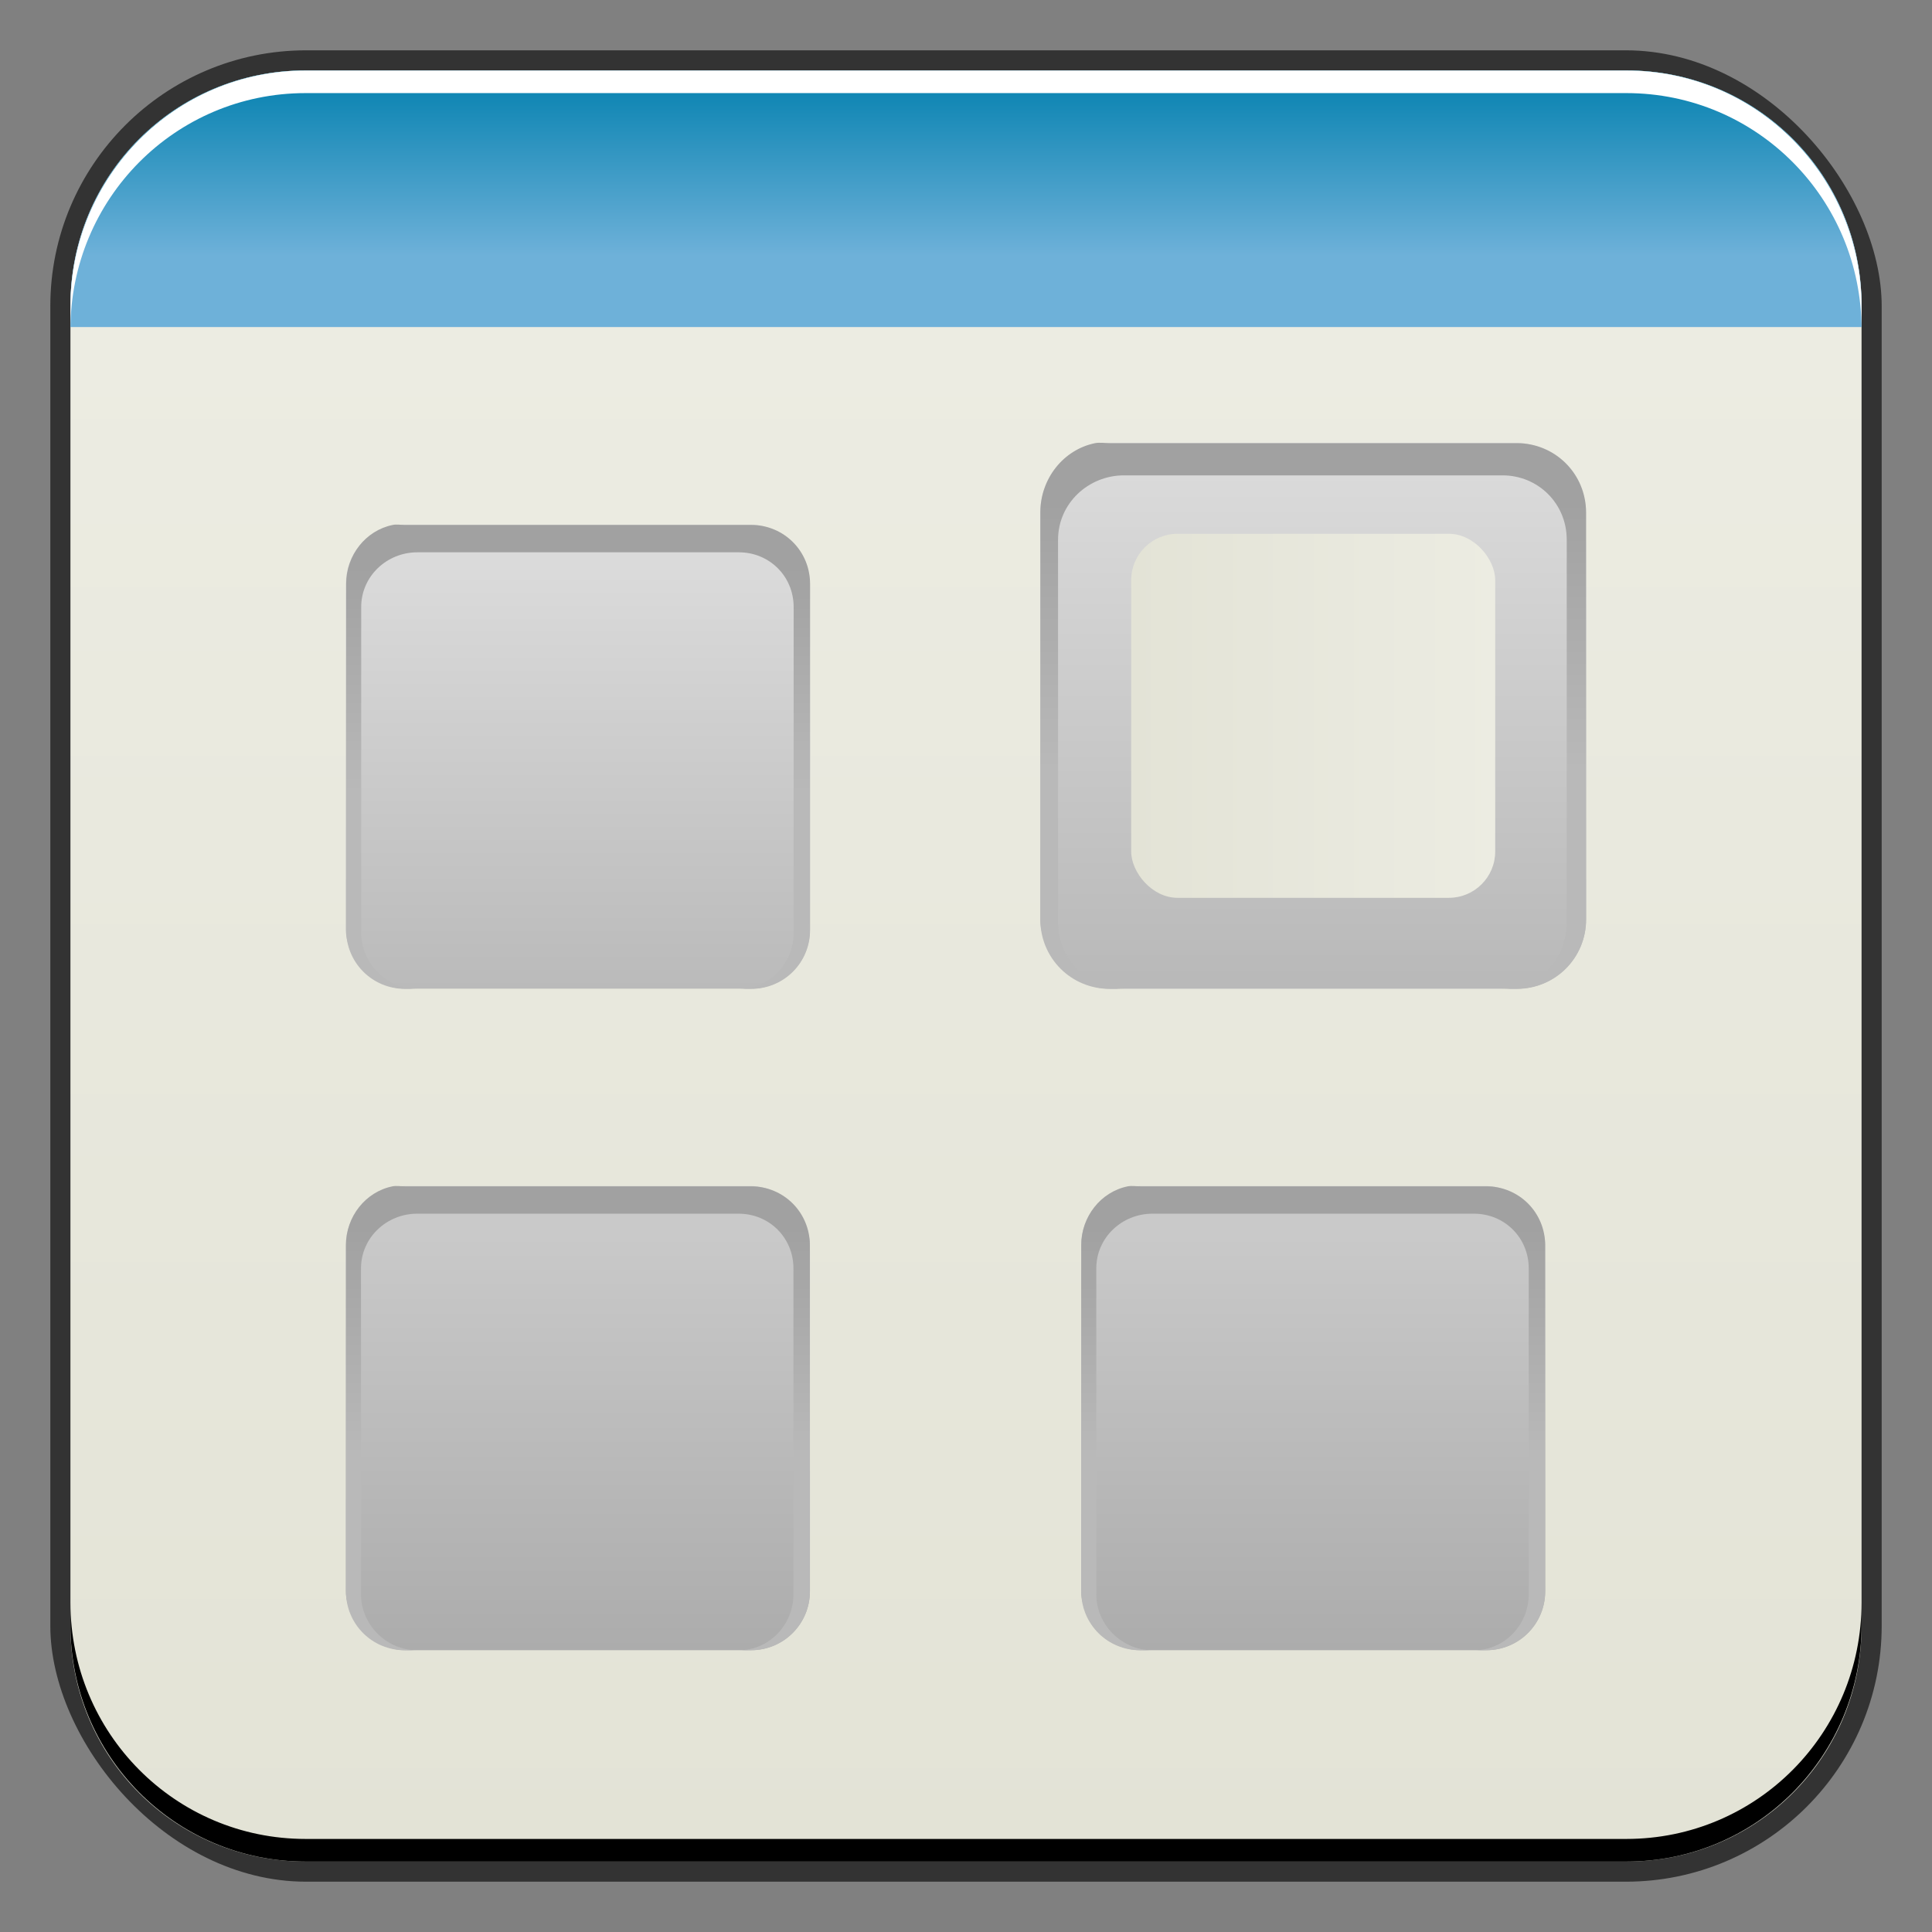 <?xml version="1.0" encoding="UTF-8" standalone="no"?>
<!-- Created with Inkscape (http://www.inkscape.org/) -->

<svg
   xmlns:dc="http://purl.org/dc/elements/1.1/"
   xmlns:cc="http://creativecommons.org/ns#"
   xmlns:rdf="http://www.w3.org/1999/02/22-rdf-syntax-ns#"
   xmlns:svg="http://www.w3.org/2000/svg"
   xmlns="http://www.w3.org/2000/svg"
   xmlns:xlink="http://www.w3.org/1999/xlink"
   xmlns:sodipodi="http://sodipodi.sourceforge.net/DTD/sodipodi-0.dtd"
   xmlns:inkscape="http://www.inkscape.org/namespaces/inkscape"
   width="48"
   height="48"
   id="svg1592"
   version="1.1"
   inkscape:version="0.48+devel r12149"
   sodipodi:docname="applications-education-miscellaneous.svg">
  <rect width="100%" height="100%" fill="#808080" stroke="none"/>
  <defs
     id="defs1594">
    <linearGradient
       y2="1012.66"
       x2="25"
       y1="1050.362"
       x1="25"
       gradientUnits="userSpaceOnUse"
       id="linearGradient1025"
       xlink:href="#linearGradient1041"
       inkscape:collect="always"
       gradientTransform="translate(0,-1004.356)" />
    <linearGradient
       id="linearGradient1041"
       inkscape:collect="always">
      <stop
         id="stop1043"
         offset="0"
         style="stop-color:#e3e3d6;stop-opacity:1" />
      <stop
         id="stop1045"
         offset="1"
         style="stop-color:#ecece2;stop-opacity:1" />
    </linearGradient>
    <linearGradient
       gradientTransform="translate(0,-1004.356)"
       y2="1010.709"
       x2="25.545"
       y1="1006.361"
       x1="25.545"
       gradientUnits="userSpaceOnUse"
       id="linearGradient1054"
       xlink:href="#linearGradient2120"
       inkscape:collect="always" />
    <linearGradient
       id="linearGradient2120">
      <stop
         id="stop2122"
         offset="0"
         style="stop-color:#0983b1;stop-opacity:1" />
      <stop
         id="stop2124"
         offset="1"
         style="stop-color:#6eb1d9;stop-opacity:1" />
    </linearGradient>
    <linearGradient
       id="linearGradient1068"
       inkscape:collect="always">
      <stop
         id="stop1070"
         offset="0"
         style="stop-color:#b9b9b9;stop-opacity:1" />
      <stop
         id="stop1072"
         offset="1"
         style="stop-color:#dadada;stop-opacity:1" />
    </linearGradient>
    <linearGradient
       y2="1008.789"
       x2="24.864"
       y1="1049.999"
       x1="24.864"
       gradientUnits="userSpaceOnUse"
       id="linearGradient1076"
       xlink:href="#linearGradient1068"
       inkscape:collect="always"
       gradientTransform="matrix(0.259,0,0,0.259,8.154,757.324)" />
    <linearGradient
       y2="1008.789"
       x2="24.864"
       y1="1049.999"
       x1="24.864"
       gradientUnits="userSpaceOnUse"
       id="linearGradient1082"
       xlink:href="#linearGradient1068"
       inkscape:collect="always"
       gradientTransform="matrix(0.304,0,0,0.304,25.329,709.458)" />
    <linearGradient
       y2="1008.789"
       x2="24.864"
       y1="1049.999"
       x1="24.864"
       gradientUnits="userSpaceOnUse"
       id="linearGradient1098"
       xlink:href="#linearGradient1108"
       inkscape:collect="always"
       gradientTransform="matrix(0.259,0,0,0.259,8.154,773.759)" />
    <linearGradient
       inkscape:collect="always"
       id="linearGradient1108">
      <stop
         style="stop-color:#ababab;stop-opacity:1"
         offset="0"
         id="stop1110" />
      <stop
         style="stop-color:#c9c9c9;stop-opacity:1"
         offset="1"
         id="stop1112" />
    </linearGradient>
    <linearGradient
       y2="1008.789"
       x2="24.864"
       y1="1049.999"
       x1="24.864"
       gradientUnits="userSpaceOnUse"
       id="linearGradient1118"
       xlink:href="#linearGradient1108"
       inkscape:collect="always"
       gradientTransform="matrix(0.259,0,0,0.259,26.422,773.759)" />
    <linearGradient
       gradientUnits="userSpaceOnUse"
       y2="1024.854"
       x2="15.649"
       y1="1019.664"
       x1="15.649"
       id="linearGradient1177"
       xlink:href="#linearGradient1179"
       inkscape:collect="always"
       gradientTransform="matrix(1.088,0,0,1.088,-2.62,-90.963)" />
    <linearGradient
       inkscape:collect="always"
       id="linearGradient1179">
      <stop
         style="stop-color:#a1a1a1;stop-opacity:1"
         offset="0"
         id="stop1181" />
      <stop
         style="stop-color:#b9b9b9;stop-opacity:1"
         offset="1"
         id="stop1183" />
    </linearGradient>
    <linearGradient
       gradientTransform="matrix(1.28,0,0,1.28,12.65,-288.336)"
       y2="1024.854"
       x2="15.649"
       y1="1019.664"
       x1="15.649"
       gradientUnits="userSpaceOnUse"
       id="linearGradient1187"
       xlink:href="#linearGradient1179"
       inkscape:collect="always" />
    <linearGradient
       gradientTransform="matrix(1.088,0,0,1.088,-2.625,-74.53)"
       y2="1024.854"
       x2="15.649"
       y1="1019.664"
       x1="15.649"
       gradientUnits="userSpaceOnUse"
       id="linearGradient1191"
       xlink:href="#linearGradient1179"
       inkscape:collect="always" />
    <linearGradient
       y2="1024.854"
       x2="15.649"
       y1="1019.664"
       x1="15.649"
       gradientTransform="matrix(1.088,0,0,1.088,15.643,-74.53)"
       gradientUnits="userSpaceOnUse"
       id="linearGradient1195"
       xlink:href="#linearGradient1179"
       inkscape:collect="always" />
    <linearGradient
       inkscape:collect="always"
       xlink:href="#linearGradient1041"
       id="linearGradient2126"
       gradientUnits="userSpaceOnUse"
       x1="1.699"
       y1="1028.362"
       x2="46.301"
       y2="1028.362"
       gradientTransform="matrix(0.203,0,0,0.203,27.759,813.618)" />
  </defs>
  <sodipodi:namedview
     id="base"
     pagecolor="#ffffff"
     bordercolor="#666666"
     borderopacity="1.0"
     inkscape:pageopacity="0.0"
     inkscape:pageshadow="2"
     inkscape:zoom="7.4128954"
     inkscape:cx="14.361818"
     inkscape:cy="30.128163"
     inkscape:document-units="px"
     inkscape:current-layer="layer1"
     showgrid="false"
     inkscape:window-width="1366"
     inkscape:window-height="716"
     inkscape:window-x="0"
     inkscape:window-y="28"
     inkscape:window-maximized="1" />
  <g
     inkscape:label="Capa 1"
     inkscape:groupmode="layer"
     id="layer1"
     transform="translate(0,-1004.362)">
    <rect
       style="color:#000000;fill:#333333;fill-opacity:1;fill-rule:nonzero;stroke:none;stroke-width:0.2;marker:none;visibility:visible;display:inline;overflow:visible;enable-background:accumulate"
       id="rect6294"
       width="45.5"
       height="45.5"
       x="1.25"
       y="1005.612"
       ry="6.357" />
    <path
       style="fill:url(#linearGradient1025);fill-opacity:1;stroke:none"
       d="M 7.594 1.75 C 4.349 1.75 1.75 4.349 1.75 7.594 L 1.75 40.406 C 1.75 43.651 4.349 46.25 7.594 46.25 L 40.406 46.25 C 43.651 46.25 46.25 43.651 46.25 40.406 L 46.25 7.594 C 46.25 4.349 43.651 1.75 40.406 1.75 L 7.594 1.75 z "
       transform="translate(0,1004.362)"
       id="rect2992-3" />
    <rect
       style="fill:url(#linearGradient1076);fill-opacity:1;stroke:none"
       id="rect1062"
       width="11.53"
       height="11.53"
       x="8.593"
       y="1017.395"
       ry="1.467" />
    <rect
       ry="1.726"
       y="1015.365"
       x="25.845"
       height="13.562"
       width="13.562"
       id="rect1080"
       style="fill:url(#linearGradient1082);fill-opacity:1;stroke:none" />
    <rect
       ry="1.467"
       y="1033.83"
       x="8.593"
       height="11.53"
       width="11.53"
       id="rect1096"
       style="fill:url(#linearGradient1098);fill-opacity:1;stroke:none" />
    <rect
       style="fill:url(#linearGradient1118);fill-opacity:1;stroke:none"
       id="rect1116"
       width="11.53"
       height="11.53"
       x="26.861"
       y="1033.83"
       ry="1.467" />
    <path
       style="fill:url(#linearGradient1177);fill-opacity:1;stroke:none"
       d="m 9.756,1017.404 c -0.67,0.137 -1.156,0.751 -1.156,1.462 l 0,8.602 c 0,0.813 0.649,1.462 1.462,1.462 l 0.306,0 c -0.757,0 -1.394,-0.629 -1.394,-1.394 l 0,-8.092 c 0,-0.765 0.637,-1.36 1.394,-1.36 l 7.99,0 c 0.757,0 1.36,0.595 1.36,1.36 l 0,8.092 c 0,0.765 -0.603,1.394 -1.36,1.394 l 0.306,0 c 0.813,0 1.462,-0.649 1.462,-1.462 l 0,-8.602 c 0,-0.813 -0.649,-1.462 -1.462,-1.462 l -8.602,0 C 9.961,1017.404 9.852,1017.384 9.756,1017.404 Z"
       id="rect1154"
       inkscape:connector-curvature="0" />
    <path
       inkscape:connector-curvature="0"
       id="path1185"
       d="m 27.207,1015.372 c -0.788,0.16 -1.36,0.883 -1.36,1.72 l 0,10.118 c 0,0.956 0.764,1.72 1.72,1.72 l 0.36,0 c -0.89,0 -1.64,-0.74 -1.64,-1.64 l 0,-9.518 c 0,-0.9 0.749,-1.6 1.64,-1.6 l 9.398,0 c 0.89,0 1.6,0.7 1.6,1.6 l 0,9.518 c 0,0.9 -0.709,1.64 -1.6,1.64 l 0.36,0 c 0.956,0 1.72,-0.764 1.72,-1.72 l 0,-10.118 c 0,-0.956 -0.764,-1.72 -1.72,-1.72 l -10.118,0 C 27.448,1015.372 27.32,1015.35 27.207,1015.372 Z"
       style="fill:url(#linearGradient1187);fill-opacity:1;stroke:none" />
    <path
       inkscape:connector-curvature="0"
       id="path1189"
       d="m 9.751,1033.836 c -0.67,0.136 -1.156,0.751 -1.156,1.462 l 0,8.602 c 0,0.813 0.649,1.462 1.462,1.462 l 0.306,0 c -0.757,0 -1.394,-0.629 -1.394,-1.394 l 0,-8.092 c 0,-0.765 0.637,-1.36 1.394,-1.36 l 7.99,0 c 0.757,0 1.36,0.595 1.36,1.36 l 0,8.092 c 0,0.765 -0.603,1.394 -1.36,1.394 l 0.306,0 c 0.813,0 1.462,-0.649 1.462,-1.462 l 0,-8.602 c 0,-0.813 -0.649,-1.462 -1.462,-1.462 l -8.602,0 C 9.955,1033.836 9.847,1033.817 9.751,1033.836 Z"
       style="fill:url(#linearGradient1191);fill-opacity:1;stroke:none" />
    <path
       style="fill:url(#linearGradient1195);fill-opacity:1;stroke:none"
       d="m 28.019,1033.836 c -0.67,0.136 -1.156,0.751 -1.156,1.462 l 0,8.602 c 0,0.813 0.649,1.462 1.462,1.462 l 0.306,0 c -0.757,0 -1.394,-0.629 -1.394,-1.394 l 0,-8.092 c 0,-0.765 0.637,-1.36 1.394,-1.36 l 7.99,0 c 0.757,0 1.36,0.595 1.36,1.36 l 0,8.092 c 0,0.765 -0.603,1.394 -1.36,1.394 l 0.306,0 c 0.813,0 1.462,-0.649 1.462,-1.462 l 0,-8.602 c 0,-0.813 -0.649,-1.462 -1.462,-1.462 l -8.602,0 C 28.224,1033.836 28.115,1033.817 28.019,1033.836 Z"
       id="path1193"
       inkscape:connector-curvature="0" />
    <rect
       style="fill:url(#linearGradient2126);fill-opacity:1;stroke:none"
       id="rect1199"
       width="9.044"
       height="9.044"
       x="28.104"
       y="1017.624"
       ry="1.151" />
    <path
       style="fill:url(#linearGradient1054);fill-opacity:1;stroke:none"
       d="M 7.594 1.75 C 4.349 1.75 1.75 4.349 1.75 7.594 L 1.75 8.125 L 46.25 8.125 L 46.25 7.594 C 46.25 4.349 43.651 1.75 40.406 1.75 L 7.594 1.75 z "
       transform="translate(0,1004.362)"
       id="rect1049" />
    <path
       id="path6361"
       d="m 1.75,1012.55 0,-0.562 c 0,-3.244 2.599,-5.875 5.844,-5.875 l 32.812,0 c 3.245,0 5.844,2.631 5.844,5.875 l 0,0.562 c 0,-3.244 -2.599,-5.875 -5.844,-5.875 l -32.812,0 C 4.349,1006.675 1.75,1009.305 1.75,1012.55 Z"
       style="color:#000000;fill:#ffffff;fill-opacity:1;fill-rule:nonzero;stroke:none;stroke-width:0.2;marker:none;visibility:visible;display:inline;overflow:visible;enable-background:accumulate"
       inkscape:connector-curvature="0" />
    <path
       inkscape:connector-curvature="0"
       style="color:#000000;fill:#000000;fill-opacity:1;fill-rule:nonzero;stroke:none;stroke-width:0.2;marker:none;visibility:visible;display:inline;overflow:visible;enable-background:accumulate"
       d="m 1.75,1044.175 0,0.562 c 0,3.244 2.599,5.875 5.844,5.875 l 32.812,0 c 3.245,0 5.844,-2.631 5.844,-5.875 l 0,-0.562 c 0,3.244 -2.599,5.875 -5.844,5.875 l -32.812,0 C 4.349,1050.05 1.75,1047.419 1.75,1044.175 Z"
       id="path6388" />
  </g>
</svg>
